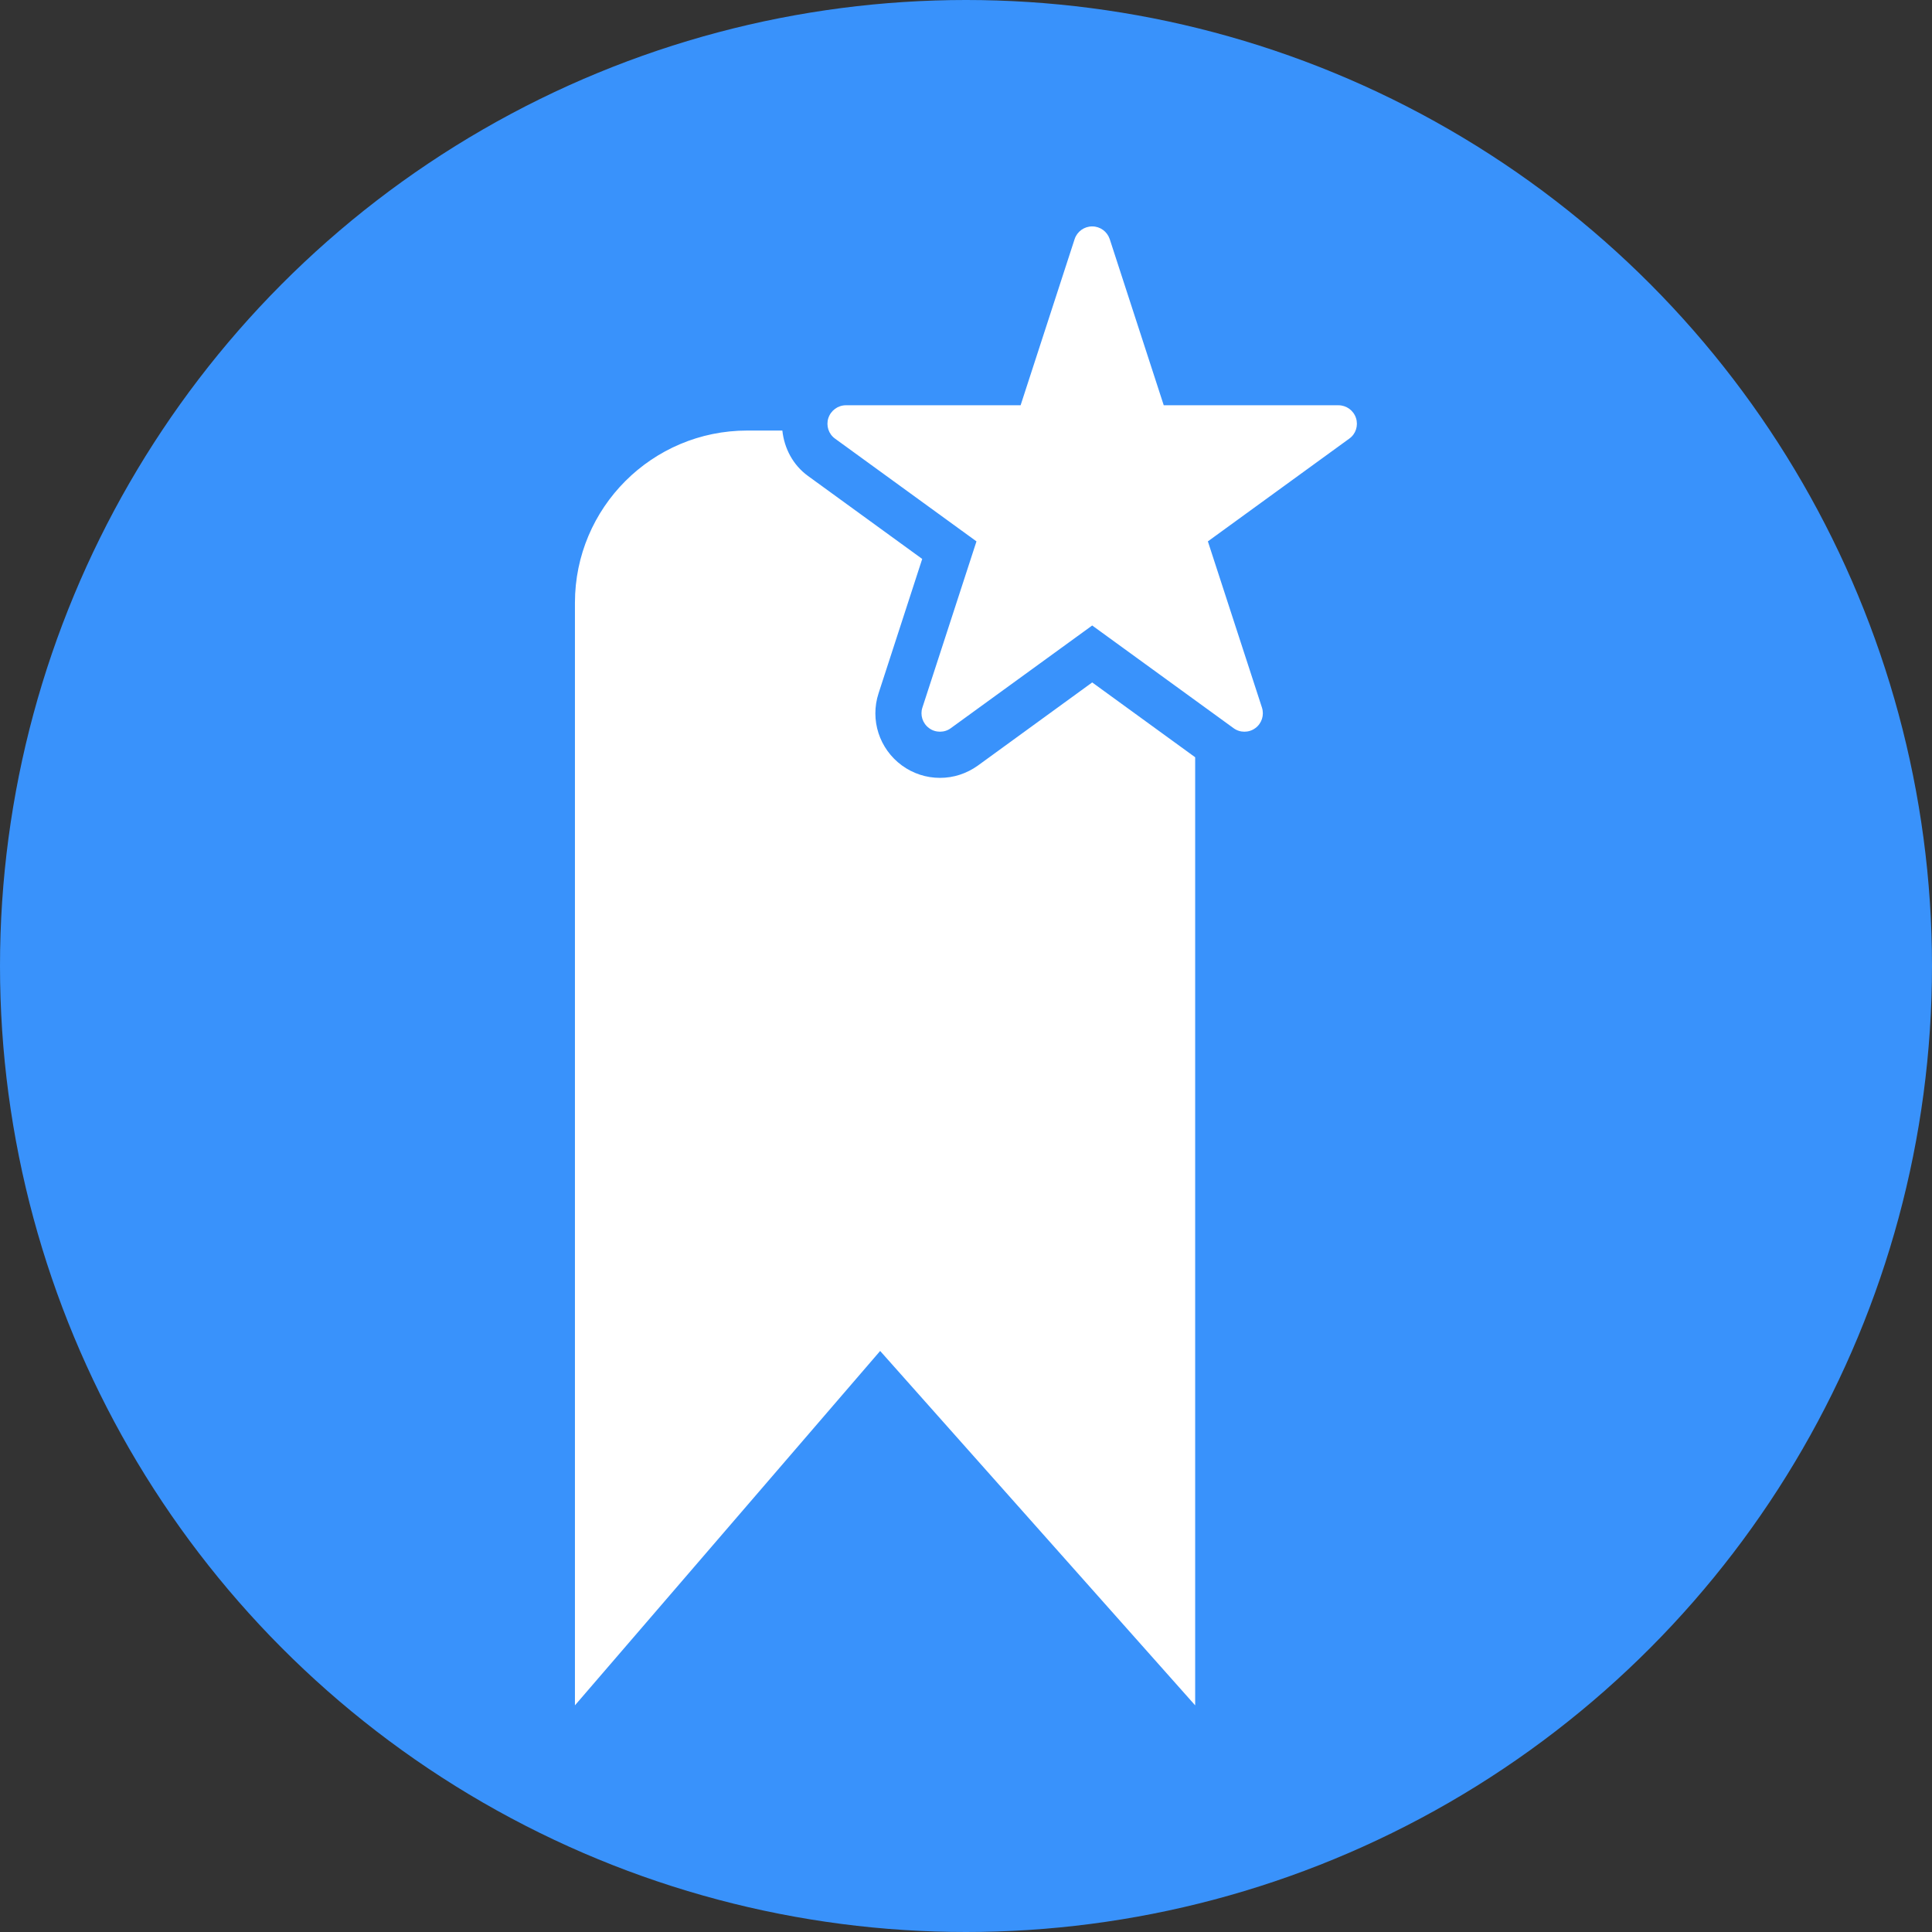 <?xml version="1.0" encoding="utf-8"?>
<svg xmlns="http://www.w3.org/2000/svg" height="128" width="128" viewBox="0 0 128 128">
  <rect x="0" y="0" width="128" height="128" fill="#333333" stroke="none"/>
  <g>
    <ellipse cy="64" cx="64" ry="64" rx="64" fill="#3992FB" />
    <path id="path1" transform="rotate(0,64,64) translate(38.091,15) scale(3.062,3.062)  " fill="#FFFFFF" d="M3.729,4.417L4.488,4.417C4.529,4.8,4.715,5.161,5.042,5.399L7.514,7.195 6.57,10.101C6.381,10.678 6.586,11.307 7.077,11.665 7.317,11.839 7.602,11.932 7.898,11.932 8.195,11.932 8.478,11.839 8.721,11.664L11.192,9.867 13.42,11.486 13.42,32 6.604,24.332 0,32 0,8.144C-1.1625525E-07,6.087,1.669,4.417,3.729,4.417z M11.192,0C11.365,0,11.516,0.111,11.571,0.274L12.74,3.87 16.52,3.87C16.693,3.87 16.846,3.982 16.9,4.147 16.953,4.311 16.896,4.492 16.754,4.592L13.695,6.815 14.865,10.411C14.918,10.574 14.861,10.755 14.721,10.856 14.65,10.909 14.567,10.933 14.485,10.933 14.403,10.933 14.322,10.909 14.25,10.856L11.192,8.635 8.134,10.856C8.063,10.909 7.981,10.933 7.898,10.933 7.817,10.933 7.733,10.909 7.663,10.856 7.523,10.755 7.464,10.574 7.518,10.411L8.688,6.815 5.628,4.592C5.488,4.492 5.43,4.311 5.483,4.147 5.538,3.982 5.69,3.87 5.863,3.87L9.643,3.87 10.812,0.274C10.866,0.111,11.018,0,11.192,0z" />
  </g>
</svg>

